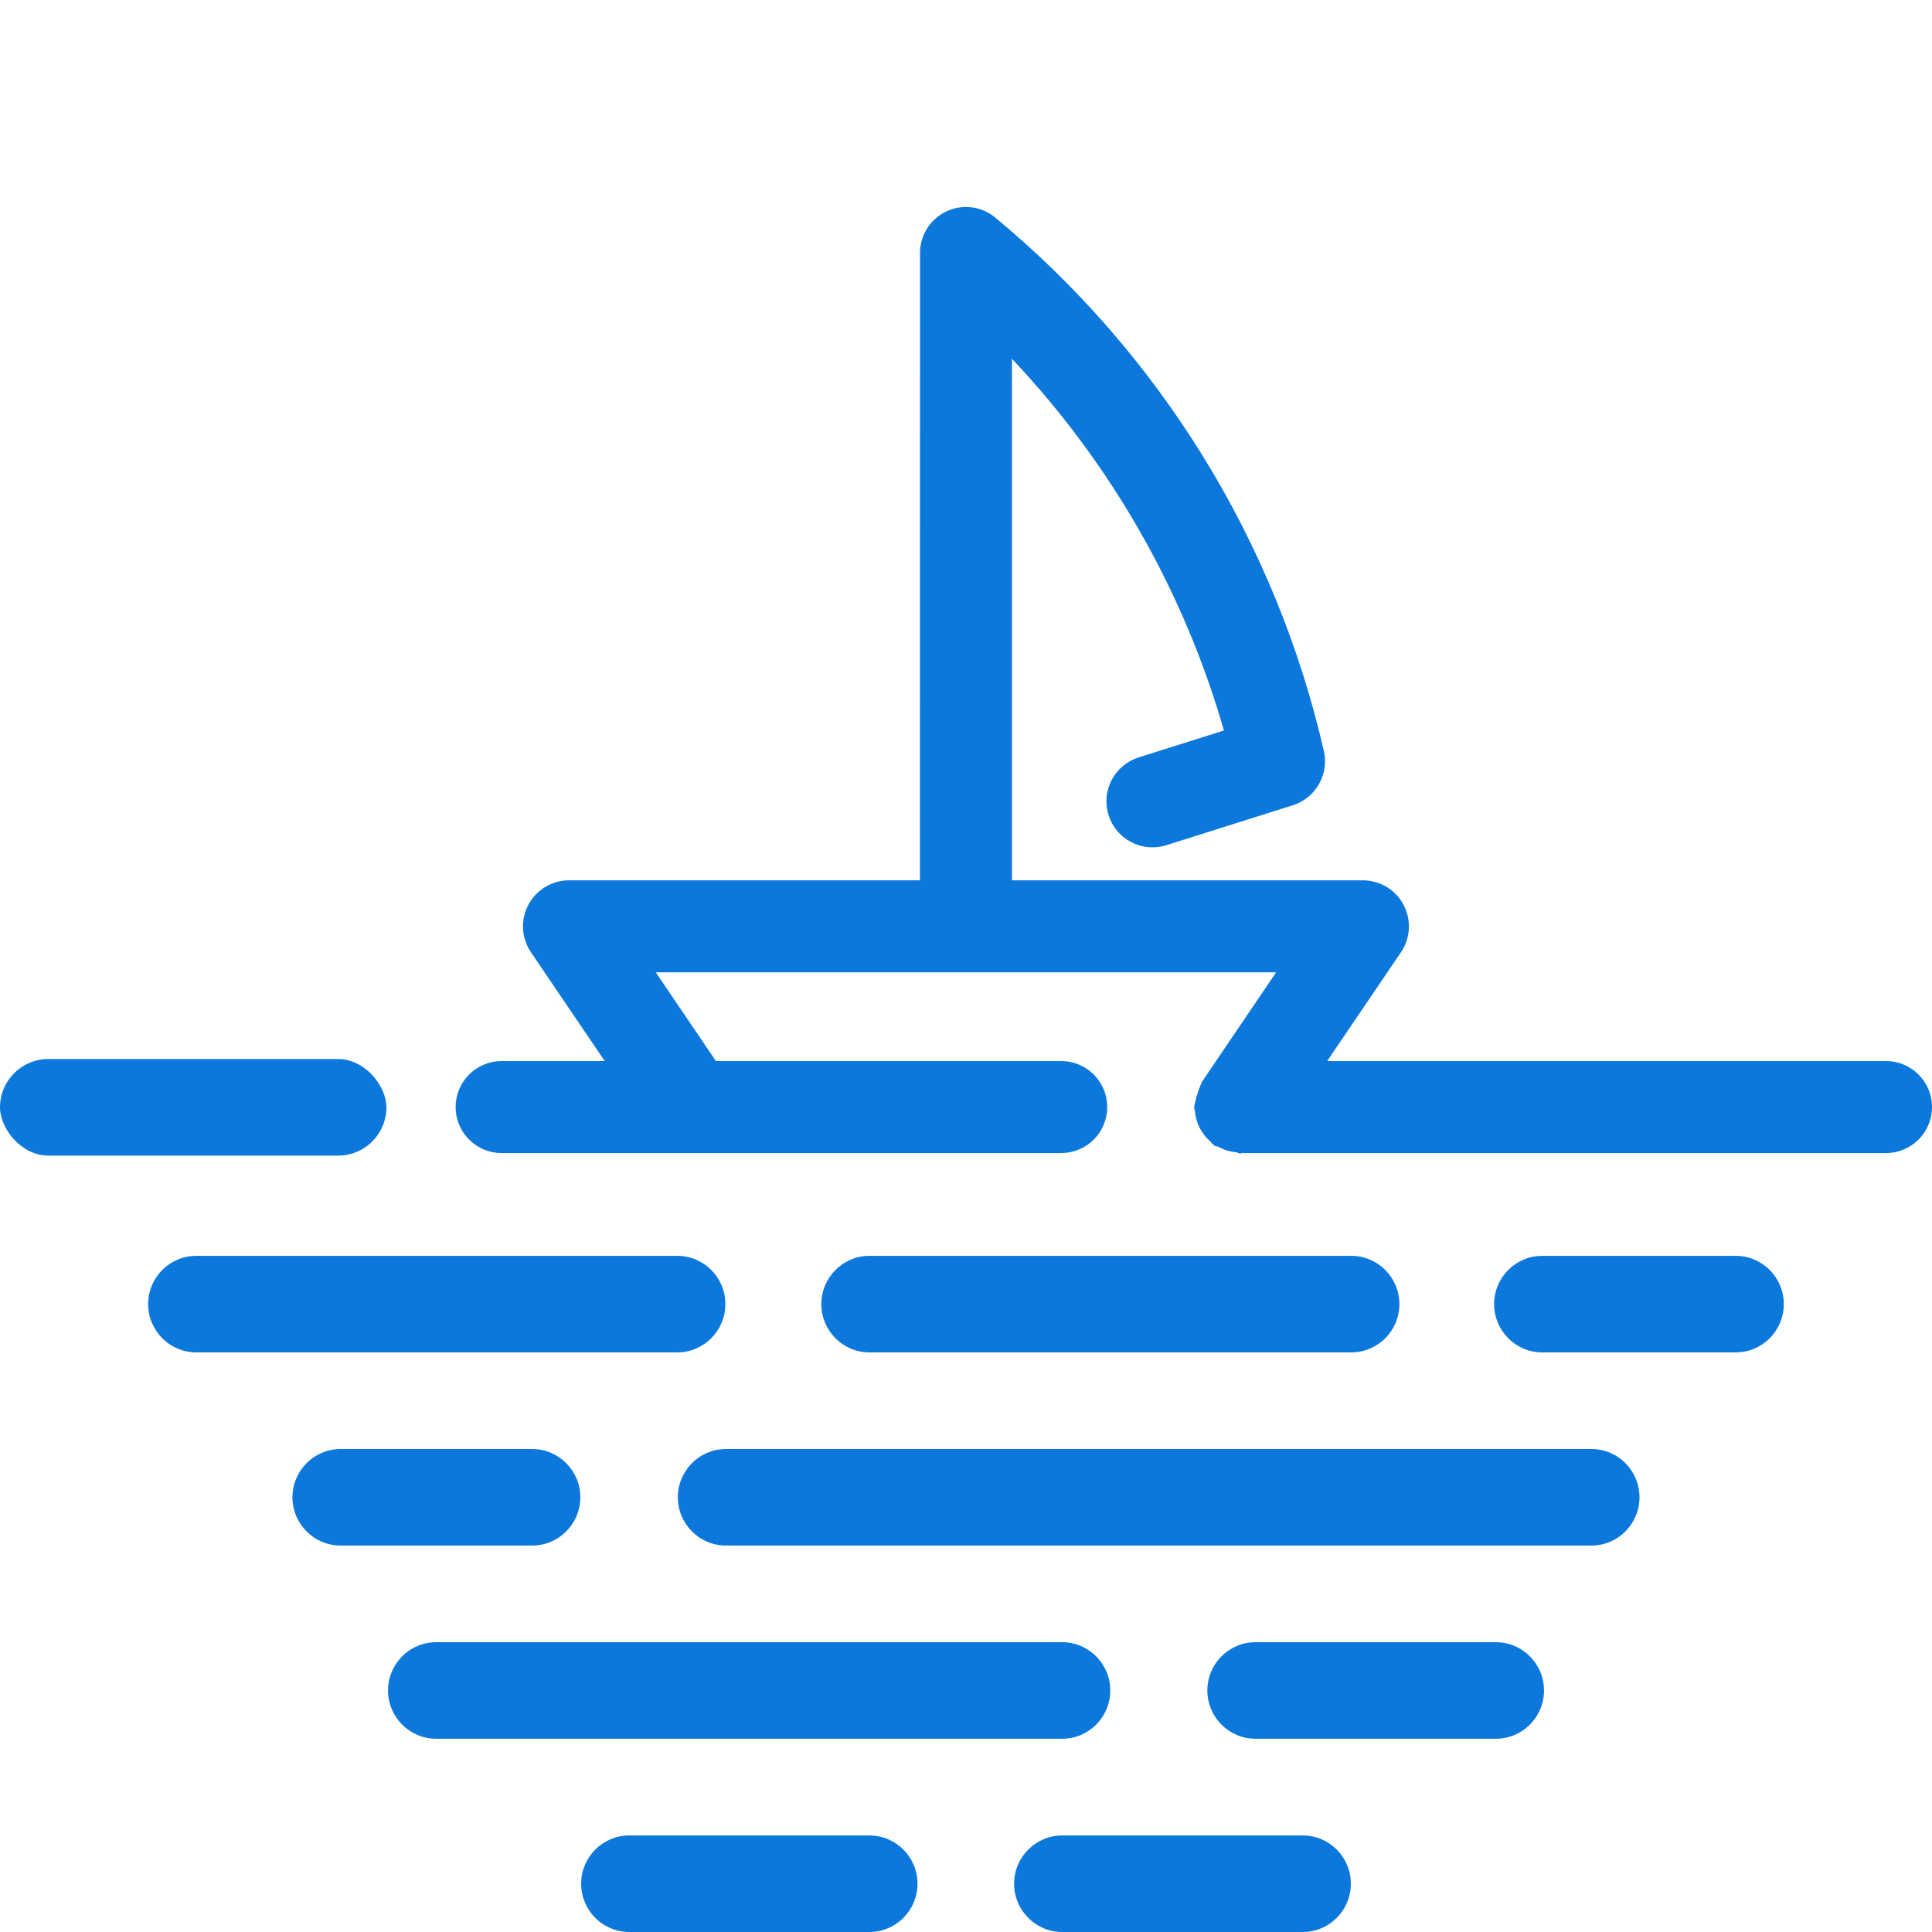 <svg width="40" height="40" viewBox="0 0 40 40" fill="none" xmlns="http://www.w3.org/2000/svg">
<rect width="40" height="40" fill="white"/>
<rect y="21.926" width="8" height="2" rx="1" fill="#0D78DB"/>
<path d="M27.478 21.968H39.048C39.3 21.968 39.542 22.068 39.721 22.247C39.9 22.425 40 22.668 40 22.92C40 23.173 39.9 23.415 39.721 23.594C39.542 23.772 39.3 23.873 39.048 23.873H25.713C25.707 23.873 25.701 23.875 25.695 23.877C25.689 23.88 25.682 23.882 25.675 23.882C25.659 23.882 25.644 23.875 25.628 23.868C25.615 23.862 25.601 23.856 25.587 23.855C25.459 23.843 25.336 23.805 25.224 23.744C25.211 23.737 25.198 23.735 25.185 23.732C25.17 23.73 25.155 23.727 25.141 23.718C25.11 23.691 25.081 23.661 25.054 23.629C24.965 23.55 24.892 23.456 24.837 23.35C24.815 23.305 24.796 23.259 24.781 23.211C24.76 23.145 24.747 23.078 24.741 23.009C24.733 22.98 24.727 22.95 24.723 22.92C24.752 22.76 24.798 22.604 24.862 22.454C24.867 22.445 24.87 22.436 24.873 22.426C24.876 22.415 24.88 22.405 24.887 22.395L26.421 20.131H13.577L14.822 21.968H21.972C22.224 21.968 22.466 22.068 22.645 22.247C22.824 22.425 22.924 22.668 22.924 22.92C22.924 23.173 22.824 23.415 22.645 23.594C22.466 23.772 22.224 23.873 21.972 23.873H10.385C10.132 23.873 9.89 23.772 9.712 23.594C9.533 23.415 9.433 23.173 9.433 22.92C9.433 22.668 9.533 22.425 9.712 22.247C9.89 22.068 10.132 21.968 10.385 21.968H12.52L10.991 19.713C10.895 19.57 10.838 19.403 10.829 19.23C10.82 19.058 10.858 18.886 10.939 18.733C11.02 18.58 11.141 18.452 11.289 18.363C11.437 18.274 11.607 18.226 11.78 18.226H19.046L19.048 5.238C19.047 5.061 19.097 4.888 19.19 4.737C19.283 4.587 19.416 4.465 19.574 4.386C19.732 4.307 19.909 4.274 20.085 4.29C20.261 4.305 20.43 4.37 20.571 4.476C24.012 7.313 26.417 11.21 27.411 15.557C27.462 15.79 27.424 16.033 27.305 16.239C27.186 16.446 26.994 16.6 26.767 16.672L24.144 17.5C23.904 17.575 23.643 17.552 23.419 17.435C23.195 17.318 23.027 17.118 22.951 16.877C22.875 16.636 22.898 16.375 23.014 16.152C23.131 15.928 23.331 15.759 23.571 15.682L25.34 15.124C24.513 12.246 23.008 9.607 20.952 7.429L20.951 18.226H28.218C28.391 18.226 28.561 18.274 28.709 18.363C28.857 18.452 28.978 18.58 29.059 18.733C29.14 18.886 29.178 19.058 29.169 19.23C29.16 19.403 29.104 19.57 29.007 19.713L27.478 21.968Z" fill="#0D78DB"/>
<path fill-rule="evenodd" clip-rule="evenodd" d="M31.929 28H35.937C36.486 28 36.932 27.551 36.932 27C36.932 26.449 36.486 26.001 35.937 26.001H31.929C31.38 26.001 30.934 26.449 30.934 27C30.934 27.551 31.38 28 31.929 28ZM18 28H27.977C28.526 28 28.973 27.551 28.973 27C28.973 26.449 28.526 26.001 27.977 26.001H18C17.451 26.001 17.005 26.449 17.005 27C17.005 27.551 17.451 28 18 28ZM4.063 28H14.023C14.572 28 15.018 27.551 15.018 27C15.018 26.449 14.572 26.001 14.023 26.001H4.063C3.514 26.001 3.067 26.449 3.067 27C3.067 27.551 3.514 28 4.063 28Z" fill="#0D78DB"/>
<path fill-rule="evenodd" clip-rule="evenodd" d="M15.029 31.999H32.949C33.498 31.999 33.944 31.551 33.944 31C33.944 30.448 33.498 30 32.949 30H15.029C14.48 30 14.034 30.448 14.034 31C14.034 31.551 14.48 31.999 15.029 31.999ZM7.051 31.999H11.019C11.568 31.999 12.015 31.551 12.015 31C12.015 30.448 11.568 30 11.019 30H7.051C6.502 30 6.055 30.448 6.055 31C6.055 31.551 6.502 31.999 7.051 31.999Z" fill="#0D78DB"/>
<path fill-rule="evenodd" clip-rule="evenodd" d="M13.027 40H18C18.549 40 18.996 39.552 18.996 39C18.996 38.449 18.549 38.001 18 38.001H13.027C12.478 38.001 12.032 38.449 12.032 39C12.032 39.552 12.478 40 13.027 40ZM21.992 40H26.973C27.522 40 27.968 39.552 27.968 39C27.968 38.449 27.522 38.001 26.973 38.001H21.992C21.443 38.001 20.996 38.449 20.996 39C20.996 39.552 21.442 40 21.992 40Z" fill="#0D78DB"/>
<path fill-rule="evenodd" clip-rule="evenodd" d="M25.992 35.999H30.971C31.52 35.999 31.967 35.551 31.967 34.999C31.967 34.448 31.52 34 30.971 34H25.992C25.443 34 24.997 34.448 24.997 34.999C24.997 35.551 25.443 35.999 25.992 35.999ZM9.029 35.999H21.992C22.541 35.999 22.987 35.551 22.987 34.999C22.987 34.448 22.541 34 21.992 34H9.029C8.48 34 8.034 34.448 8.034 34.999C8.034 35.551 8.48 35.999 9.029 35.999Z" fill="#0D78DB"/>
</svg>
